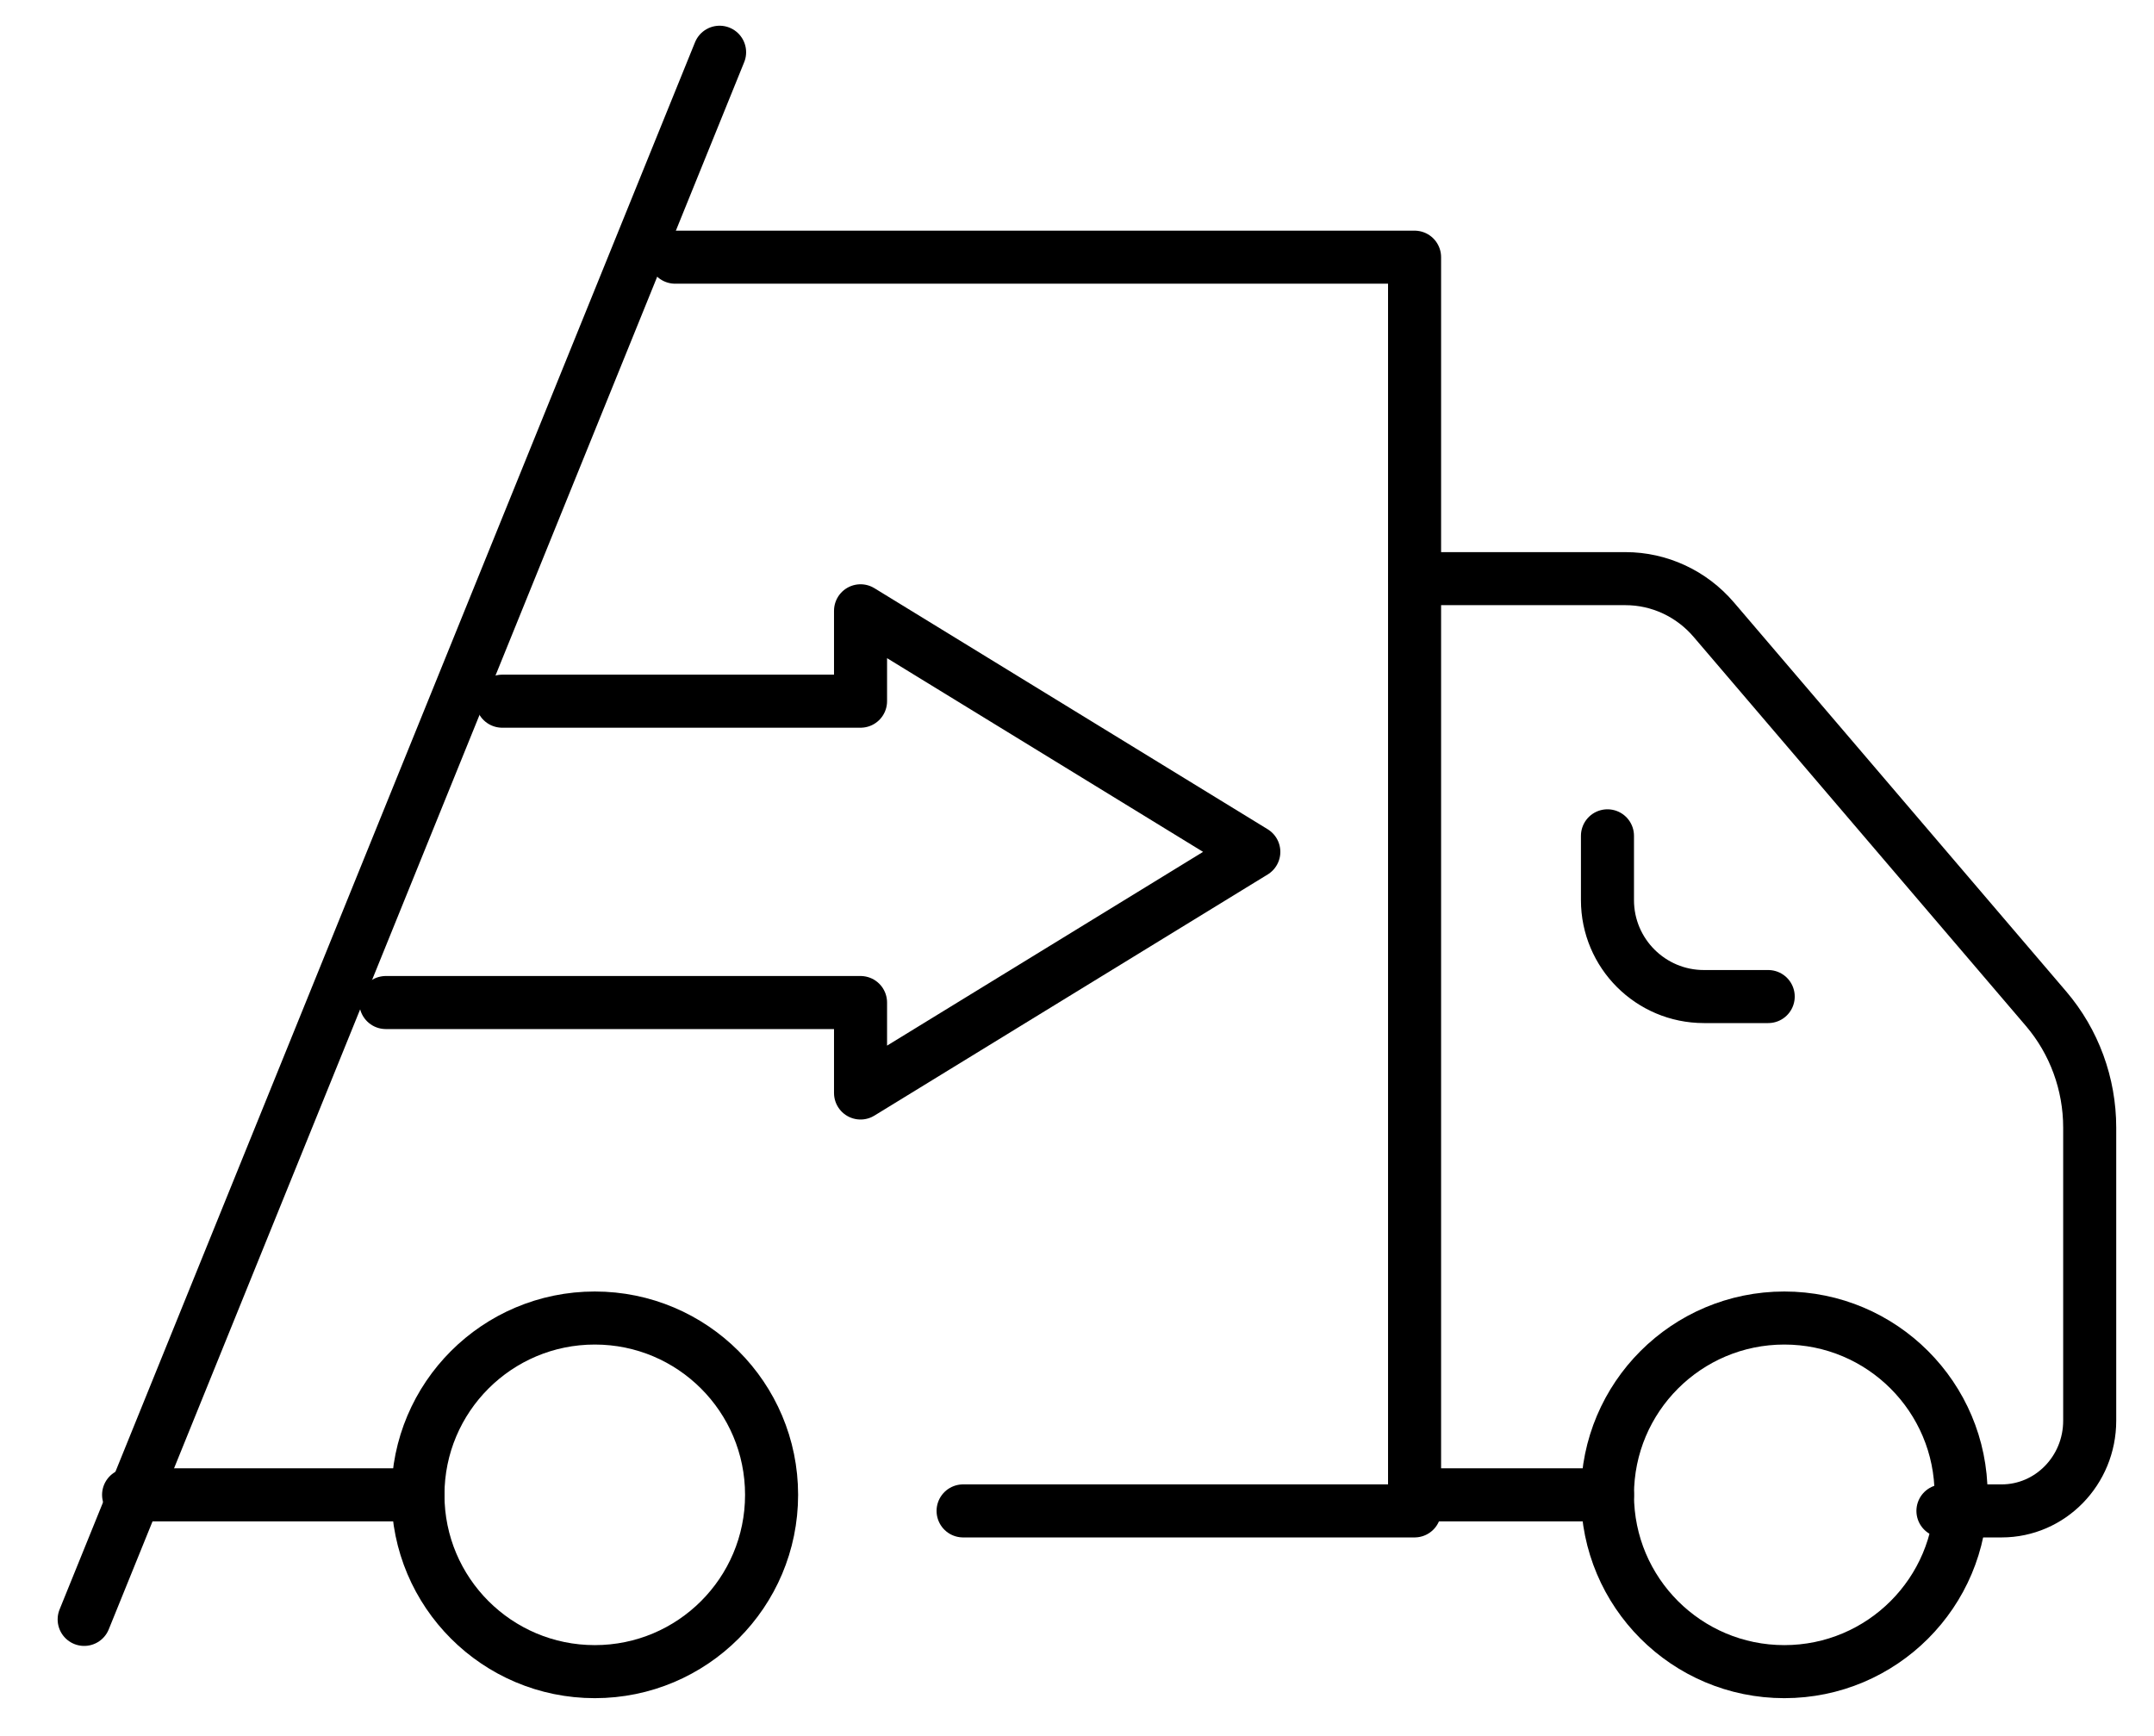 <?xml version="1.0" encoding="UTF-8"?>
<svg width="67px" height="54px" viewBox="0 0 67 54" version="1.1" xmlns="http://www.w3.org/2000/svg" xmlns:xlink="http://www.w3.org/1999/xlink">
    <title>Group 19</title>
    <g id="UI-Homepage" stroke="none" stroke-width="1" fill="none" fill-rule="evenodd" stroke-linecap="round">
        <g id="UI---Home-V2" transform="translate(-164, -929)" stroke="#000000" stroke-width="1.65">
            <g id="Group-46" transform="translate(101.5, 926)">
                <g id="Group-19" transform="translate(63.784, 3.8)">
                    <path d="M59.716,45.7 C59.716,48.739 57.254,51.2 54.217,51.2 C51.179,51.2 48.716,48.739 48.716,45.7 C48.716,42.661 51.179,40.2 54.217,40.2 C57.254,40.2 59.716,42.661 59.716,45.7 Z" id="Stroke-1" stroke-linejoin="round"></path>
                    <path d="M22.716,45.7 C22.716,48.739 20.254,51.2 17.217,51.2 C14.179,51.2 11.716,48.739 11.716,45.7 C11.716,42.661 14.179,40.2 17.217,40.2 C20.254,40.2 22.716,42.661 22.716,45.7 Z" id="Stroke-3" stroke-linejoin="round"></path>
                    <line x1="21.099" y1="0.825" x2="1.334" y2="49.575" id="Line-7"></line>
                    <path d="M48.716,25.2 L48.716,27.2 C48.716,28.856 50.059,30.2 51.716,30.2 L53.716,30.2" id="Stroke-5" stroke-linejoin="round"></path>
                    <line x1="42.716" y1="45.7" x2="48.716" y2="45.7" id="Stroke-7" stroke-linejoin="round"></line>
                    <path d="M59.151,46.2 L60.977,46.2 C62.489,46.2 63.716,44.943 63.716,43.393 L63.716,34.277 C63.716,32.917 63.234,31.604 62.36,30.58 L52.024,18.477 C51.331,17.665 50.329,17.2 49.276,17.2 L42.716,17.2" id="Stroke-9" stroke-linejoin="round"></path>
                    <line x1="2.716" y1="45.7" x2="11.716" y2="45.7" id="Stroke-11" stroke-linejoin="round"></line>
                    <polyline id="Stroke-13" stroke-linejoin="round" points="19.716 7.2 42.716 7.2 42.716 46.2 28.673 46.2"></polyline>
                    <polyline id="Stroke-15" stroke-linejoin="round" points="14.337 21.012 25.483 21.012 25.483 18.2 37.716 25.699 25.483 33.2 25.483 30.386 10.716 30.386"></polyline>
                </g>
            </g>
        </g>
    </g>
</svg>
